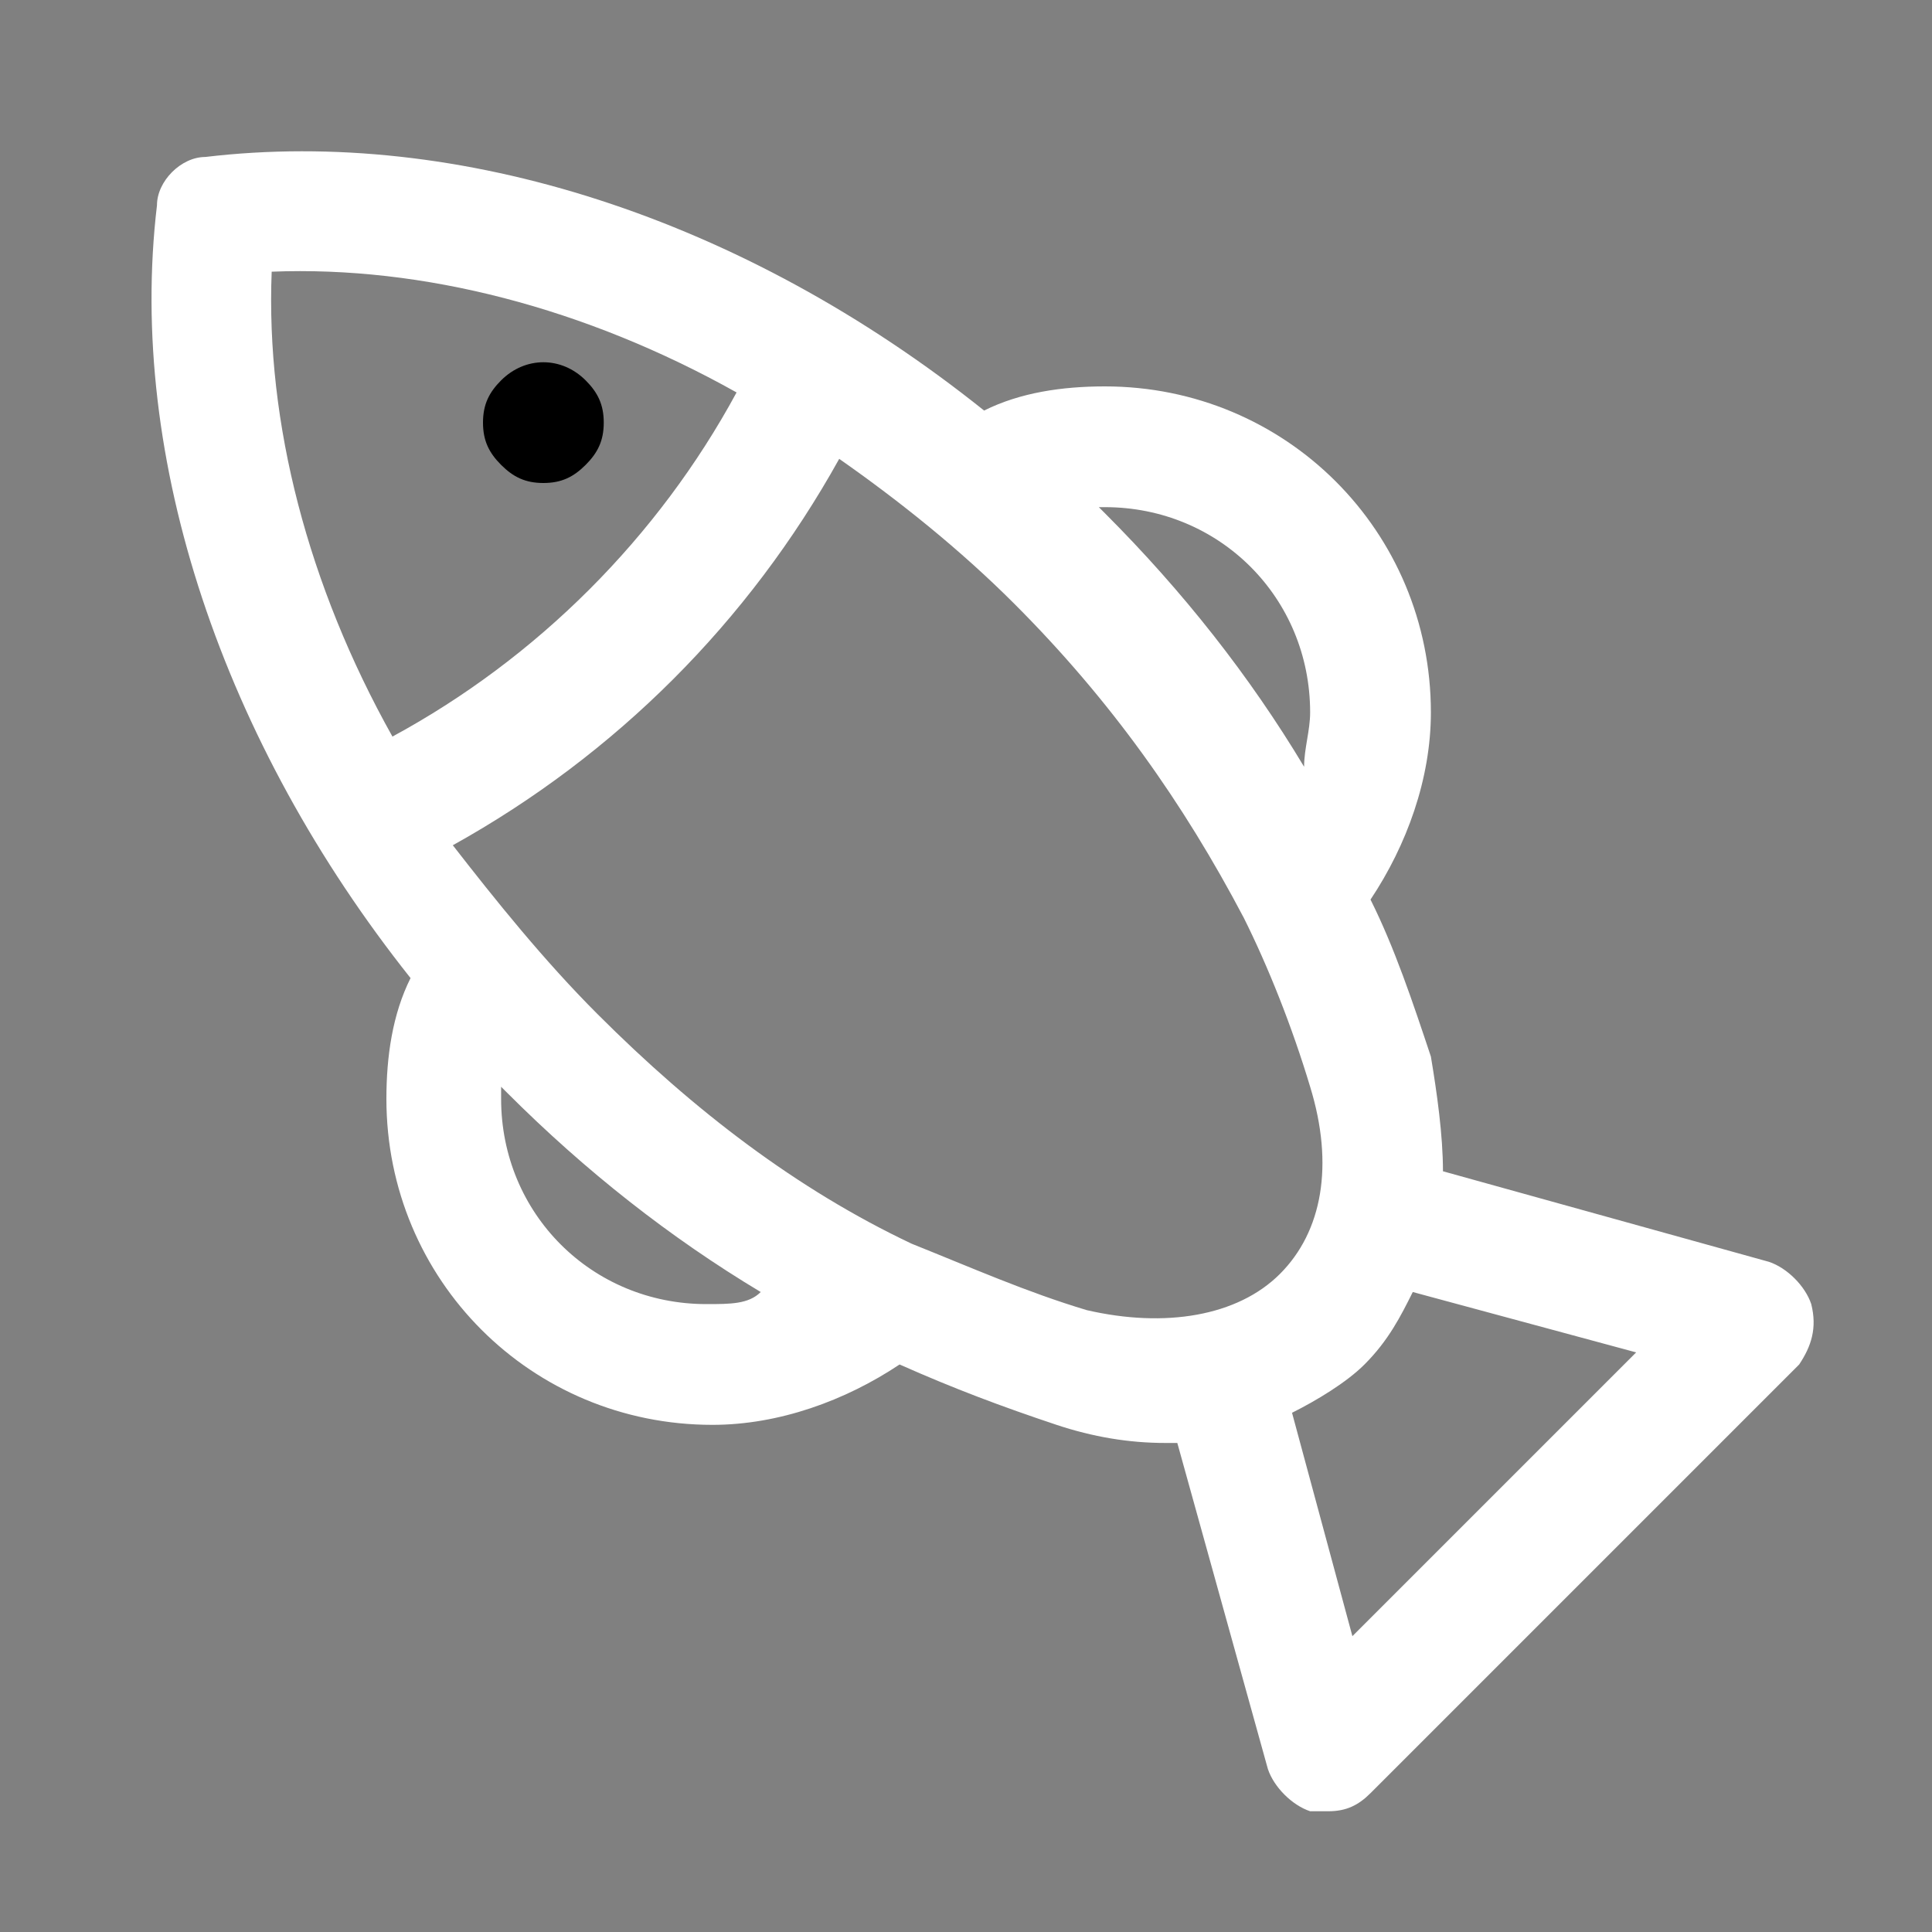 <?xml version="1.0" ?><svg id="fish" style="enable-background:new 0 0 32 32;" version="1.1" viewBox="0 0 32 32" xml:space="preserve" xmlns="http://www.w3.org/2000/svg" xmlns:xlink="http://www.w3.org/1999/xlink"><rect x="0" y="0" width="32" height="32" fill="#808080" stroke="none"/><g><path fill="#fff" d="M30,21.6c-0.1-0.3-0.4-0.6-0.7-0.7l-5.4-1.5c0-0.6-0.1-1.3-0.2-1.9c-0.3-0.9-0.6-1.8-1-2.6c0.6-0.9,1-2,1-3.1   c0-3-2.4-5.4-5.4-5.4c-0.7,0-1.4,0.1-2,0.4C12.3,3.6,7.6,2.1,3.4,2.6C3,2.6,2.6,3,2.6,3.4c-0.5,4.2,1.1,8.9,4.2,12.8   c-0.3,0.6-0.4,1.3-0.4,2c0,3,2.4,5.4,5.4,5.4c1.1,0,2.2-0.4,3.1-1c0.9,0.4,1.7,0.7,2.6,1c0.6,0.2,1.2,0.3,1.8,0.3   c0.1,0,0.1,0,0.2,0l1.5,5.4c0.1,0.3,0.4,0.6,0.7,0.7c0.1,0,0.2,0,0.3,0c0.3,0,0.5-0.1,0.7-0.3l7.1-7.1C30,22.3,30.1,22,30,21.6z    M18.3,8.4c1.9,0,3.4,1.5,3.4,3.4c0,0.3-0.1,0.6-0.1,0.9c-0.9-1.5-2-2.9-3.3-4.2c0,0-0.1-0.1-0.1-0.1C18.2,8.4,18.2,8.4,18.3,8.4z    M12.2,6.5c-1.3,2.4-3.3,4.4-5.7,5.7C5.1,9.7,4.4,7,4.5,4.5C7,4.4,9.7,5.1,12.2,6.5z M11.7,21.6c-1.9,0-3.4-1.5-3.4-3.4   c0-0.1,0-0.1,0-0.2c0,0,0.1,0.1,0.1,0.1c1.3,1.3,2.7,2.4,4.2,3.3C12.4,21.6,12.1,21.6,11.7,21.6z M18,21.7c-1-0.3-1.9-0.7-2.9-1.1   c0,0,0,0,0,0c-1.9-0.9-3.6-2.2-5.2-3.8c-0.9-0.9-1.7-1.9-2.4-2.8c2.7-1.5,4.9-3.7,6.4-6.4c1,0.7,2,1.5,2.9,2.4   c1.6,1.6,2.8,3.3,3.8,5.2c0,0,0,0,0,0C21,16,21.4,17,21.7,18c0.4,1.3,0.2,2.4-0.5,3.1S19.3,22,18,21.7z M22.4,27.1l-1-3.7   c0.4-0.2,0.9-0.5,1.2-0.8c0.4-0.4,0.6-0.8,0.8-1.2l3.7,1L22.4,27.1z"/><path d="M8.3,7.7C8.5,7.9,8.7,8,9,8c0.3,0,0.5-0.1,0.7-0.3C9.9,7.5,10,7.3,10,7c0-0.3-0.1-0.5-0.3-0.7c-0.4-0.4-1-0.4-1.4,0   C8.1,6.5,8,6.7,8,7C8,7.3,8.1,7.5,8.3,7.7z"/></g></svg>